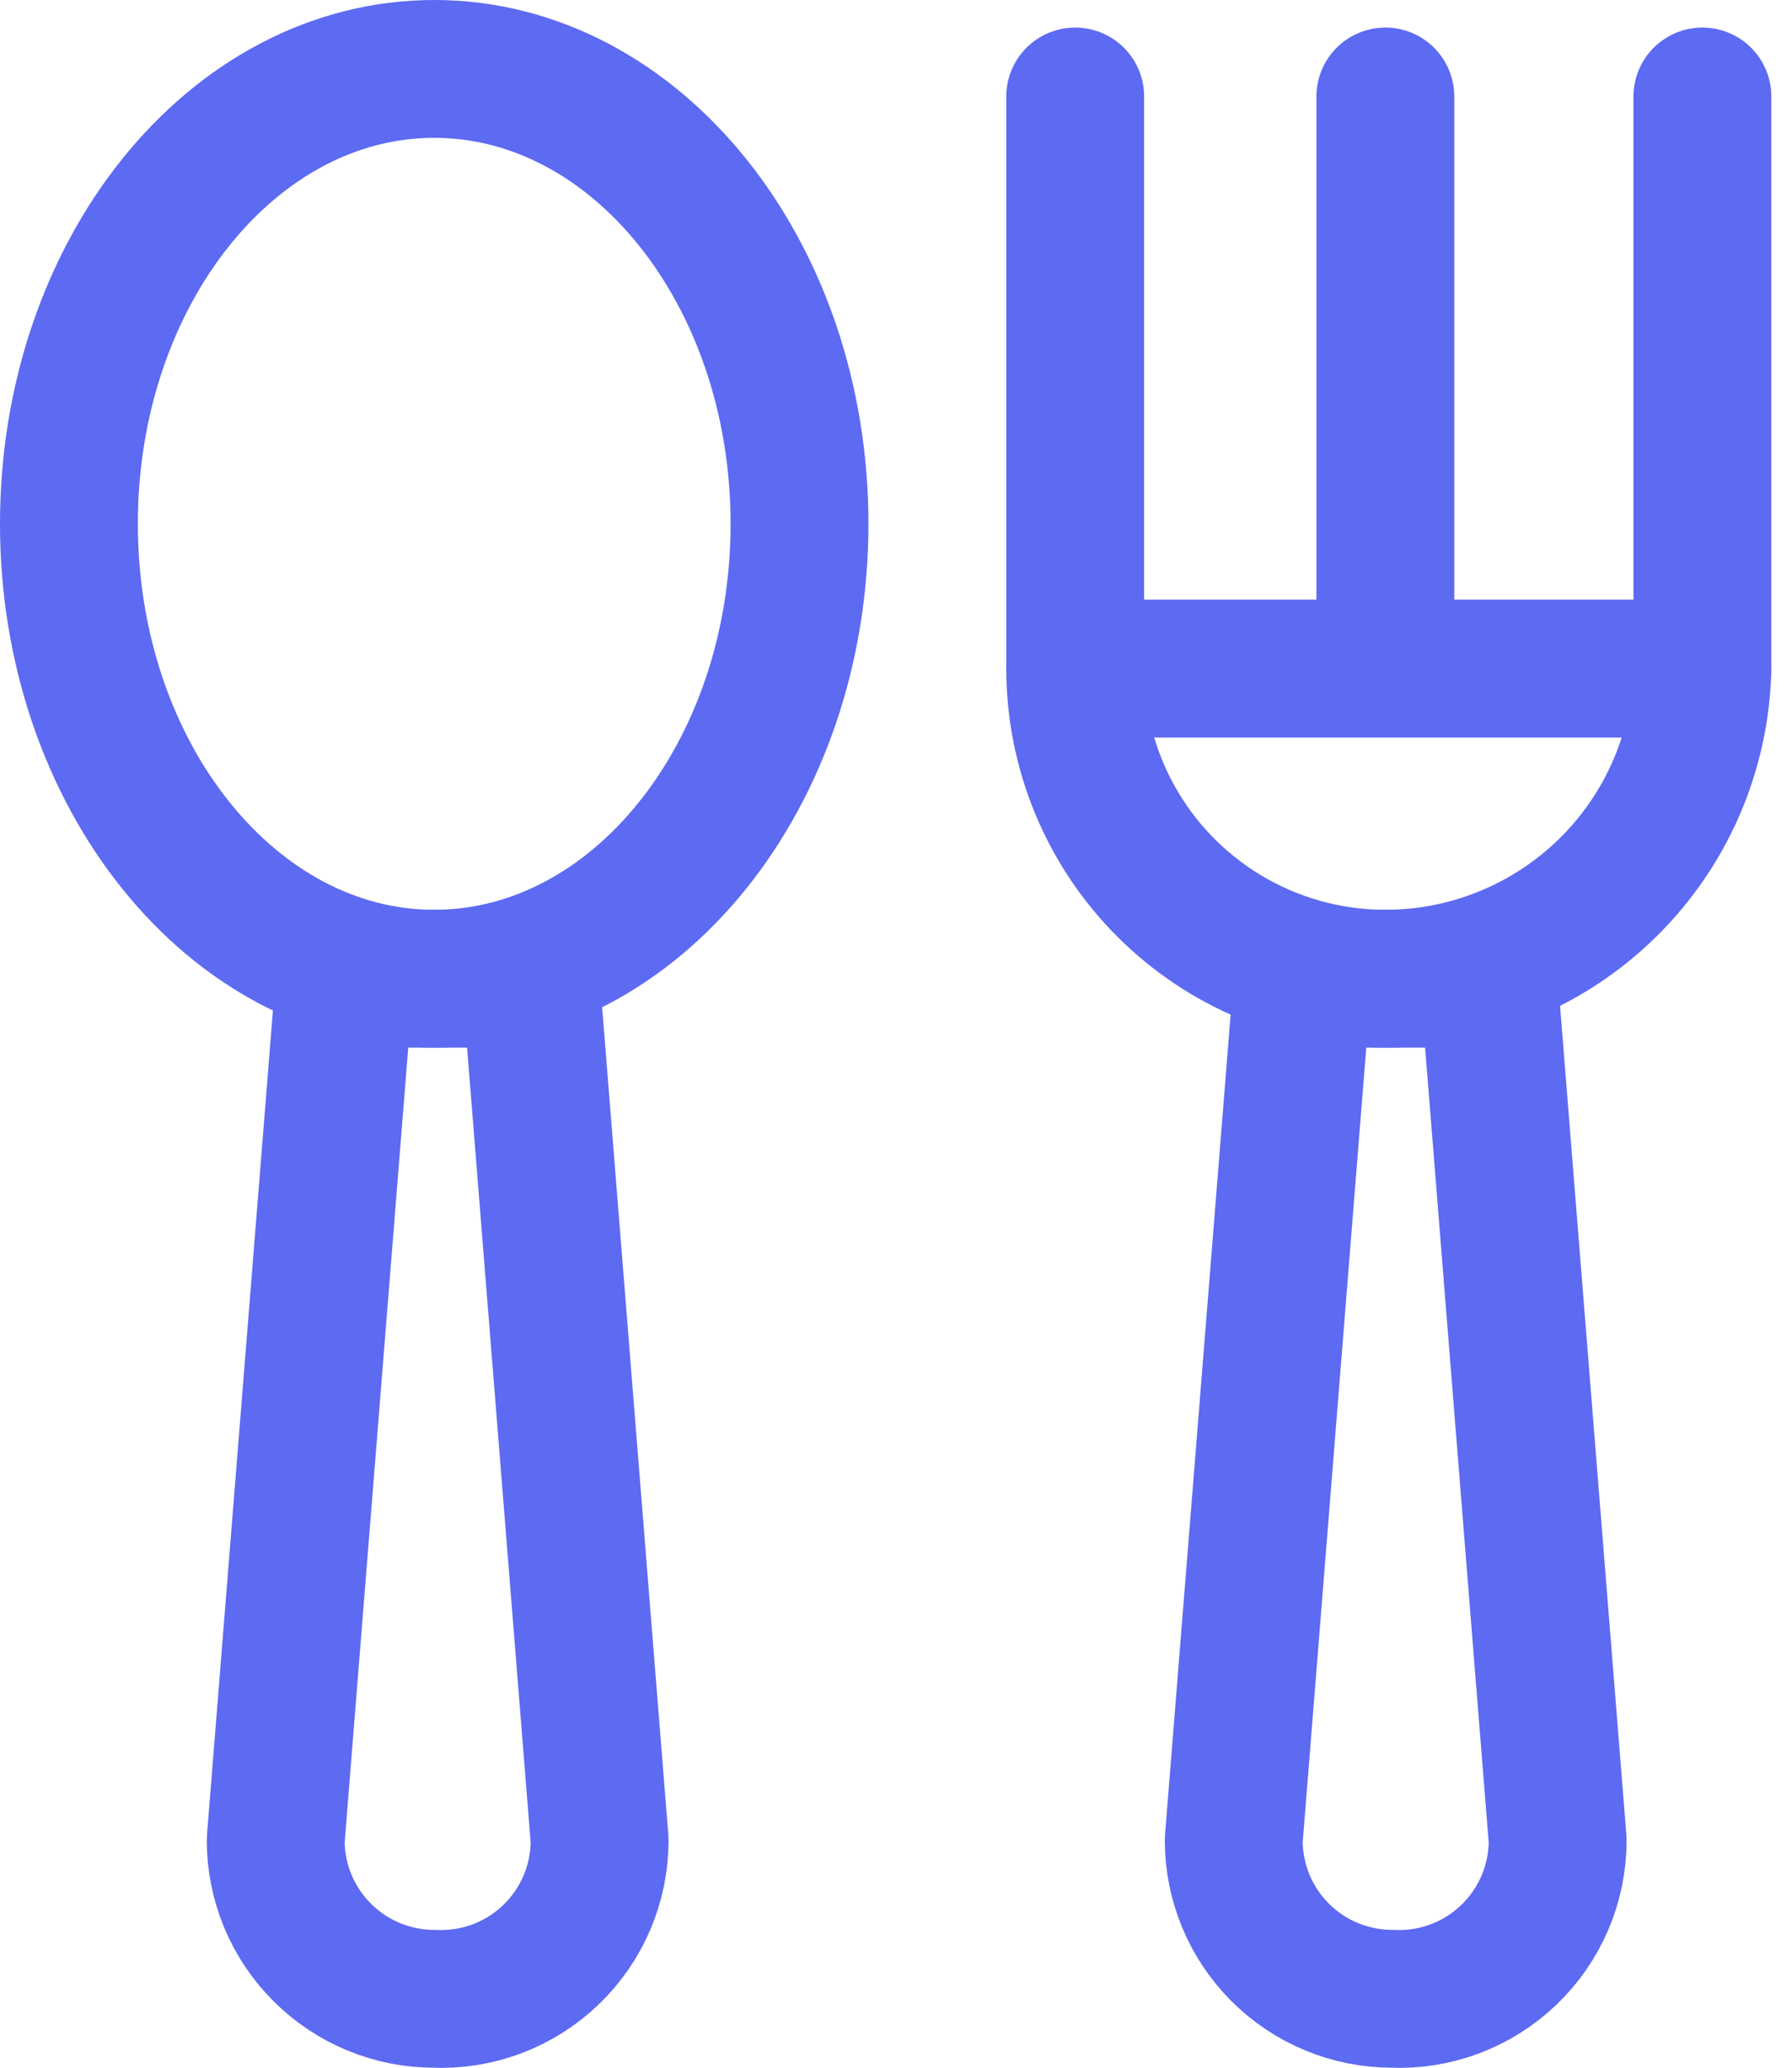 <svg width="26" height="30" viewBox="0 0 26 30" fill="none" xmlns="http://www.w3.org/2000/svg">
<g id="cutlery 2">
<g id="Group">
<path id="Vector" d="M6.3 29C5.69 29 5.105 28.758 4.674 28.326C4.242 27.895 4 27.31 4 26.7L5 14.2H7.7L8.7 26.7C8.7 27.011 8.638 27.318 8.516 27.604C8.394 27.89 8.216 28.148 7.991 28.363C7.767 28.578 7.502 28.745 7.211 28.855C6.92 28.964 6.61 29.014 6.3 29Z" stroke="#5D6AF2" stroke-width="2" stroke-linecap="round" stroke-linejoin="round"/>
<path id="Vector_2" d="M6.3 14.2C9.227 14.2 11.6 11.245 11.6 7.6C11.6 3.955 9.227 1 6.3 1C3.373 1 1 3.955 1 7.6C1 11.245 3.373 14.2 6.3 14.2Z" stroke="#5D6AF2" stroke-width="2" stroke-linecap="round" stroke-linejoin="round"/>
</g>
<g id="Group_2">
<path id="Vector_3" d="M20.2 29C19.59 29 19.005 28.758 18.573 28.326C18.142 27.895 17.9 27.31 17.9 26.7L18.9 14.2H21.6L22.6 26.7C22.6 27.011 22.538 27.318 22.416 27.604C22.294 27.89 22.116 28.148 21.891 28.363C21.667 28.578 21.401 28.745 21.111 28.855C20.82 28.964 20.51 29.014 20.2 29Z" stroke="#5D6AF2" stroke-width="2" stroke-linecap="round" stroke-linejoin="round"/>
<path id="Vector_4" d="M24.7 9.7C24.674 10.903 24.178 12.047 23.318 12.888C22.458 13.729 21.303 14.2 20.1 14.2C18.907 14.2 17.762 13.726 16.918 12.882C16.074 12.038 15.6 10.893 15.6 9.7H24.7Z" stroke="#5D6AF2" stroke-width="2" stroke-linecap="round" stroke-linejoin="round"/>
<path id="Vector_5" d="M15.6 1.4V9.7" stroke="#5D6AF2" stroke-width="2" stroke-linecap="round" stroke-linejoin="round"/>
<path id="Vector_6" d="M20.1 1.4V9.5" stroke="#5D6AF2" stroke-width="2" stroke-linecap="round" stroke-linejoin="round"/>
<path id="Vector_7" d="M24.7 1.4V9.7" stroke="#5D6AF2" stroke-width="2" stroke-linecap="round" stroke-linejoin="round"/>
</g>
</g>
</svg>
